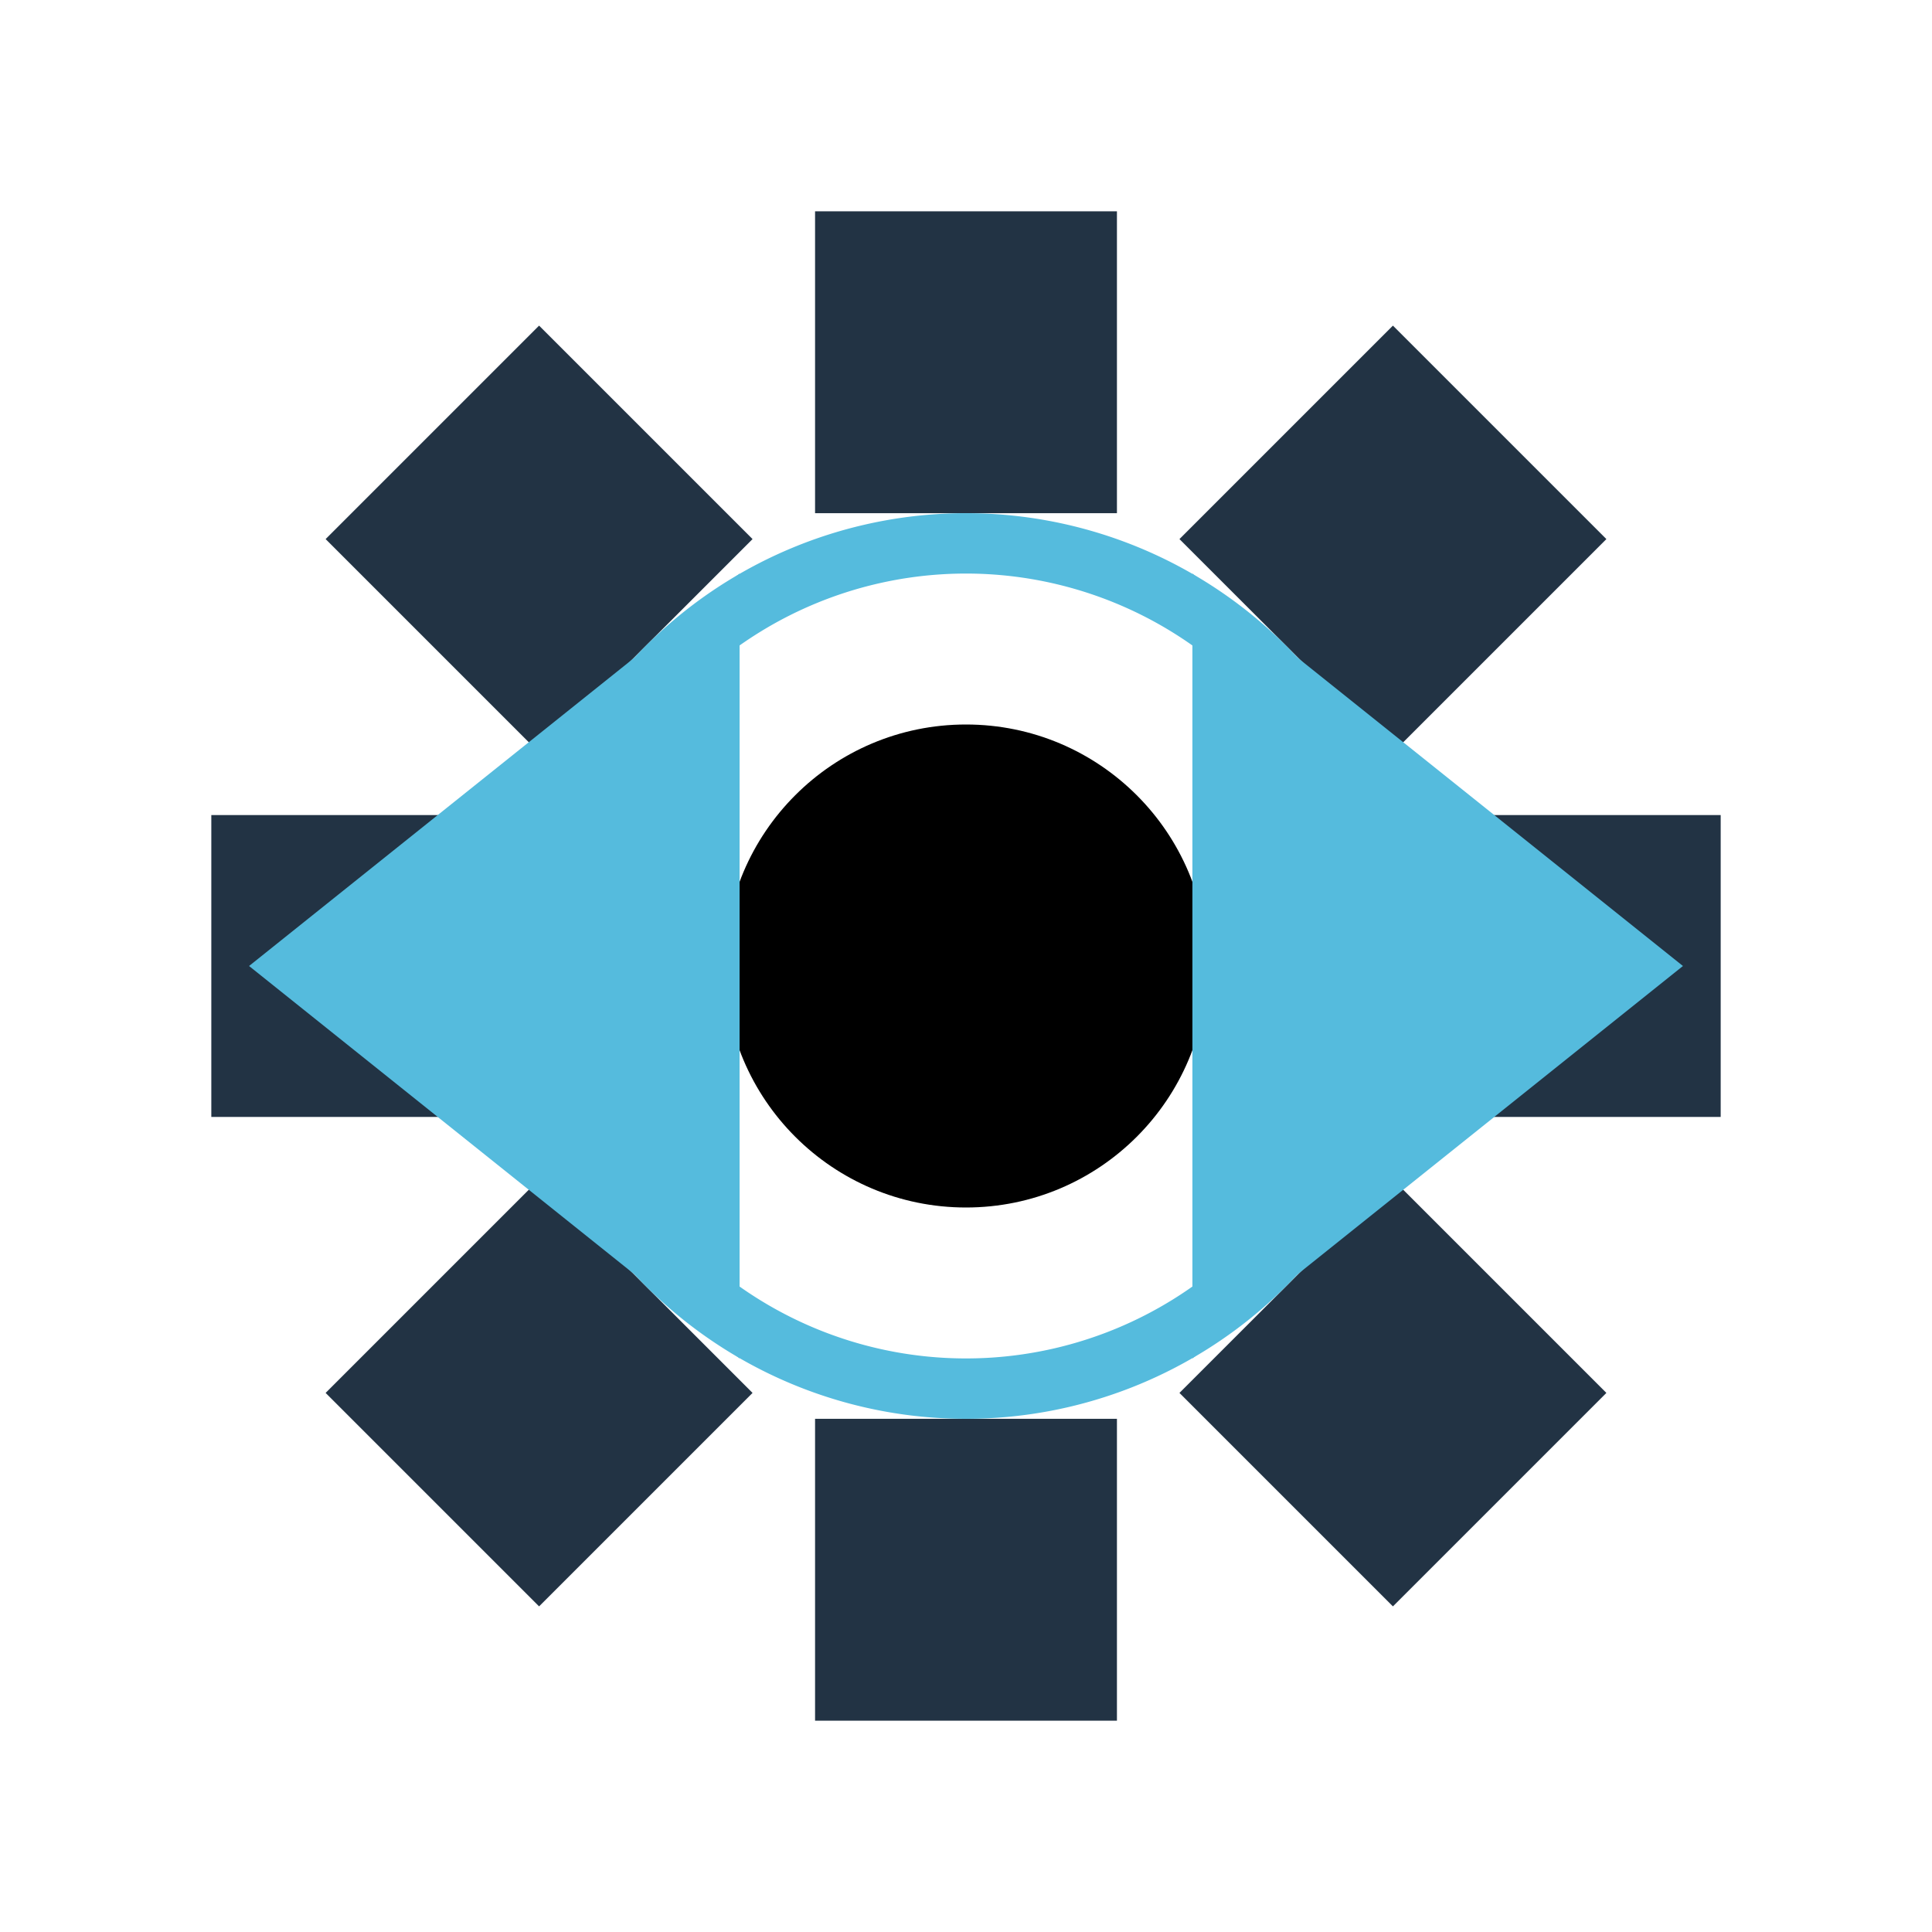 <svg viewBox="0 0 320 320" xmlns="http://www.w3.org/2000/svg" xmlns:xlink="http://www.w3.org/1999/xlink">
  <!-- reusable icon elements -->
  <defs>
    <!-- generic cog -->
    <rect x="0" y="-25" width="50" height="50" fill="#234" id="swum-cog" />
  </defs>
  <!-- canvas background -->
  <rect x="0" y="0" width="100%" height="100%" fill="#fff" />
  <!-- circular cog body -->
  <g fill="#234">
    <circle cx="160" cy="160" r="100" mask="url(#swum-gear-inner-circle)" id="swum-gear-body" />
    <mask id="swum-gear-inner-circle">
      <rect x="0" y="0" width="100%" height="100%" fill="#fff" />
      <circle cx="160" cy="160" r="40" fill="#000" />
    </mask>
    <!-- center-right cog -->
    <use xlink:href="#swum-cog" x="0" y="0" transform="translate(160,160) rotate(0) translate(75,0)" />
    <!-- bottom-right cog -->
    <use xlink:href="#swum-cog" x="0" y="0" transform="translate(160,160) rotate(45) translate(75,0)" />
    <!-- bottom-middle cog -->
    <use xlink:href="#swum-cog" x="0" y="0" transform="translate(160,160) rotate(90) translate(75,0)" />
    <!-- bottom-left cog -->
    <use xlink:href="#swum-cog" x="0" y="0" transform="translate(160,160) rotate(135) translate(75,0)" />
    <!-- center-left cog -->
    <use xlink:href="#swum-cog" x="0" y="0" transform="translate(160,160) rotate(180) translate(75,0)" />
    <!-- top-left cog -->
    <use xlink:href="#swum-cog" x="0" y="0" transform="translate(160,160) rotate(225) translate(75,0)" />
    <!-- top-middle cog -->
    <use xlink:href="#swum-cog" x="0" y="0" transform="translate(160,160) rotate(270) translate(75,0)" />
    <!-- top-right cog -->
    <use xlink:href="#swum-cog" x="0" y="0" transform="translate(160,160) rotate(315) translate(75,0)" />
  </g>
  <!-- update curve arrow -->
  <marker id="swum-update-arrow" markerWidth="13" markerHeight="13" refX="1.5" refY="3" orient="auto-start-reverse">
    <polygon points="0.5,1 3,3 0.5,5" fill="#5bd" />
  </marker>
  <!-- bottom update arrow -->
  <g fill="none" stroke="#5bd" stroke-width="10">
    <path d="M 90,160 A 70,70 0,0,0 220.622,195" marker-start="url(#swum-update-arrow)" />
    <path d="M 99.378,125 A 70,70 0,0,1 230,160" marker-end="url(#swum-update-arrow)" />
  </g>
</svg>
